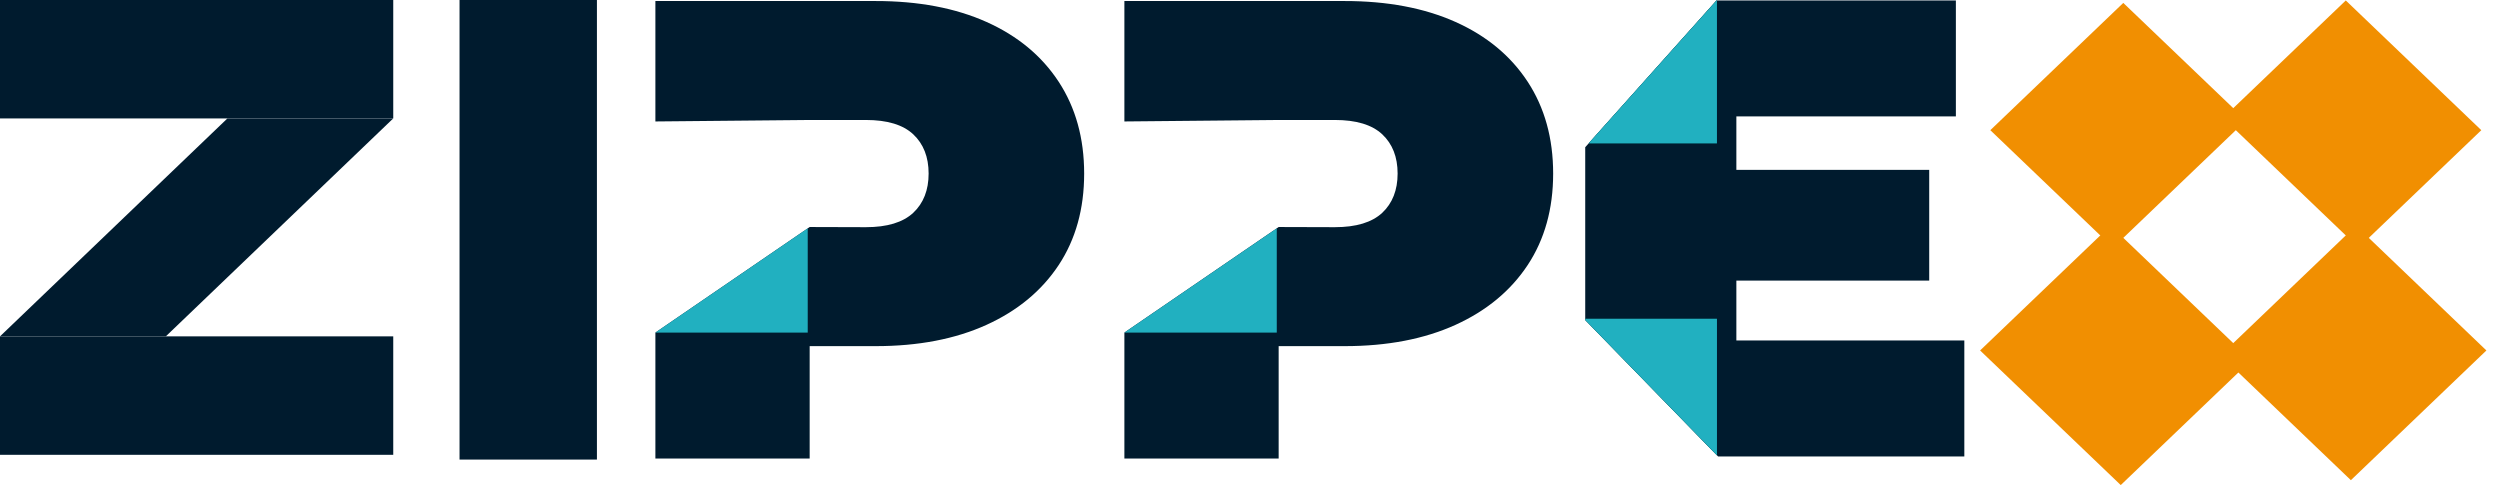 <svg width="134" height="26" viewBox="0 0 134 26" fill="none" xmlns="http://www.w3.org/2000/svg">
<path d="M21.078 0H0V6.348H21.078V0Z" fill="#001B2E"/>
<path d="M21.078 18.029H0V24.378H21.078V18.029Z" fill="#001B2E"/>
<path d="M8.888 18.029H0L12.189 6.348H21.077L8.888 18.029Z" fill="#001B2E"/>
<path d="M31.995 0H24.631V24.633H31.995V0Z" fill="#001B2E"/>
<path d="M56.744 4.38C55.833 2.991 54.543 1.922 52.873 1.175C51.202 0.428 49.224 0.055 46.933 0.055H35.129V6.51L43.398 6.431H46.411C47.554 6.431 48.4 6.685 48.951 7.2C49.498 7.715 49.774 8.414 49.774 9.302C49.774 10.191 49.497 10.892 48.951 11.405C48.4 11.92 47.554 12.177 46.411 12.177L43.398 12.168L43.296 12.239L35.129 17.826V24.579H43.398V18.553H46.934C49.226 18.553 51.202 18.171 52.874 17.413C54.543 16.655 55.833 15.586 56.745 14.208C57.655 12.83 58.111 11.195 58.111 9.303C58.111 7.411 57.654 5.769 56.744 4.38Z" fill="#001B2E"/>
<path d="M43.294 12.239V17.826H35.127L43.294 12.239Z" fill="#21B0C0"/>
<path d="M81.883 4.38C80.972 2.991 79.682 1.922 78.013 1.175C76.341 0.428 74.363 0.055 72.072 0.055H60.267V6.51L68.536 6.431H71.549C72.692 6.431 73.538 6.685 74.09 7.2C74.636 7.715 74.912 8.414 74.912 9.302C74.912 10.191 74.635 10.892 74.09 11.405C73.538 11.92 72.692 12.177 71.549 12.177L68.536 12.168L68.434 12.239L60.267 17.826V24.579H68.536V18.553H72.072C74.364 18.553 76.341 18.171 78.013 17.413C79.681 16.655 80.971 15.586 81.883 14.208C82.793 12.83 83.249 11.195 83.249 9.303C83.249 7.411 82.793 5.769 81.883 4.38Z" fill="#001B2E"/>
<path d="M68.435 12.239V17.826H60.267L68.435 12.239Z" fill="#21B0C0"/>
<path d="M93.069 18.25V6.239H104.835V0.025H92.005L84.968 7.891V17.151L92.09 24.467H105.288V18.25H93.069ZM92.51 9.104V15.039H103.406V9.104H92.51Z" fill="#001B2E"/>
<path d="M84.968 17.087V17.152L92.028 24.402V17.087H84.968ZM92.006 0.025L85.153 7.683H92.028V0.025H92.006Z" fill="#005E65"/>
<path d="M92.027 0.026V7.684H85.152L92.006 0.026H92.027Z" fill="#21B0C0"/>
<path d="M92.028 17.087V24.403L84.968 17.153V17.087H92.028Z" fill="#21B0C0"/>
<path d="M120.388 6.453L113.808 0.156L106.681 6.978L113.26 13.275L120.388 6.453Z" fill="#F18F01"/>
<path d="M132.998 6.978L125.734 0.025L119.154 6.322L126.419 13.275L132.998 6.978Z" fill="#F18F01"/>
<path d="M133.271 18.785L126.281 12.094L119.017 19.047L126.007 25.738L133.271 18.785Z" fill="#F18F01"/>
<path d="M120.662 19.31L113.124 12.094L106.133 18.785L113.672 26L120.662 19.31Z" fill="#F18F01"/>
</svg>
